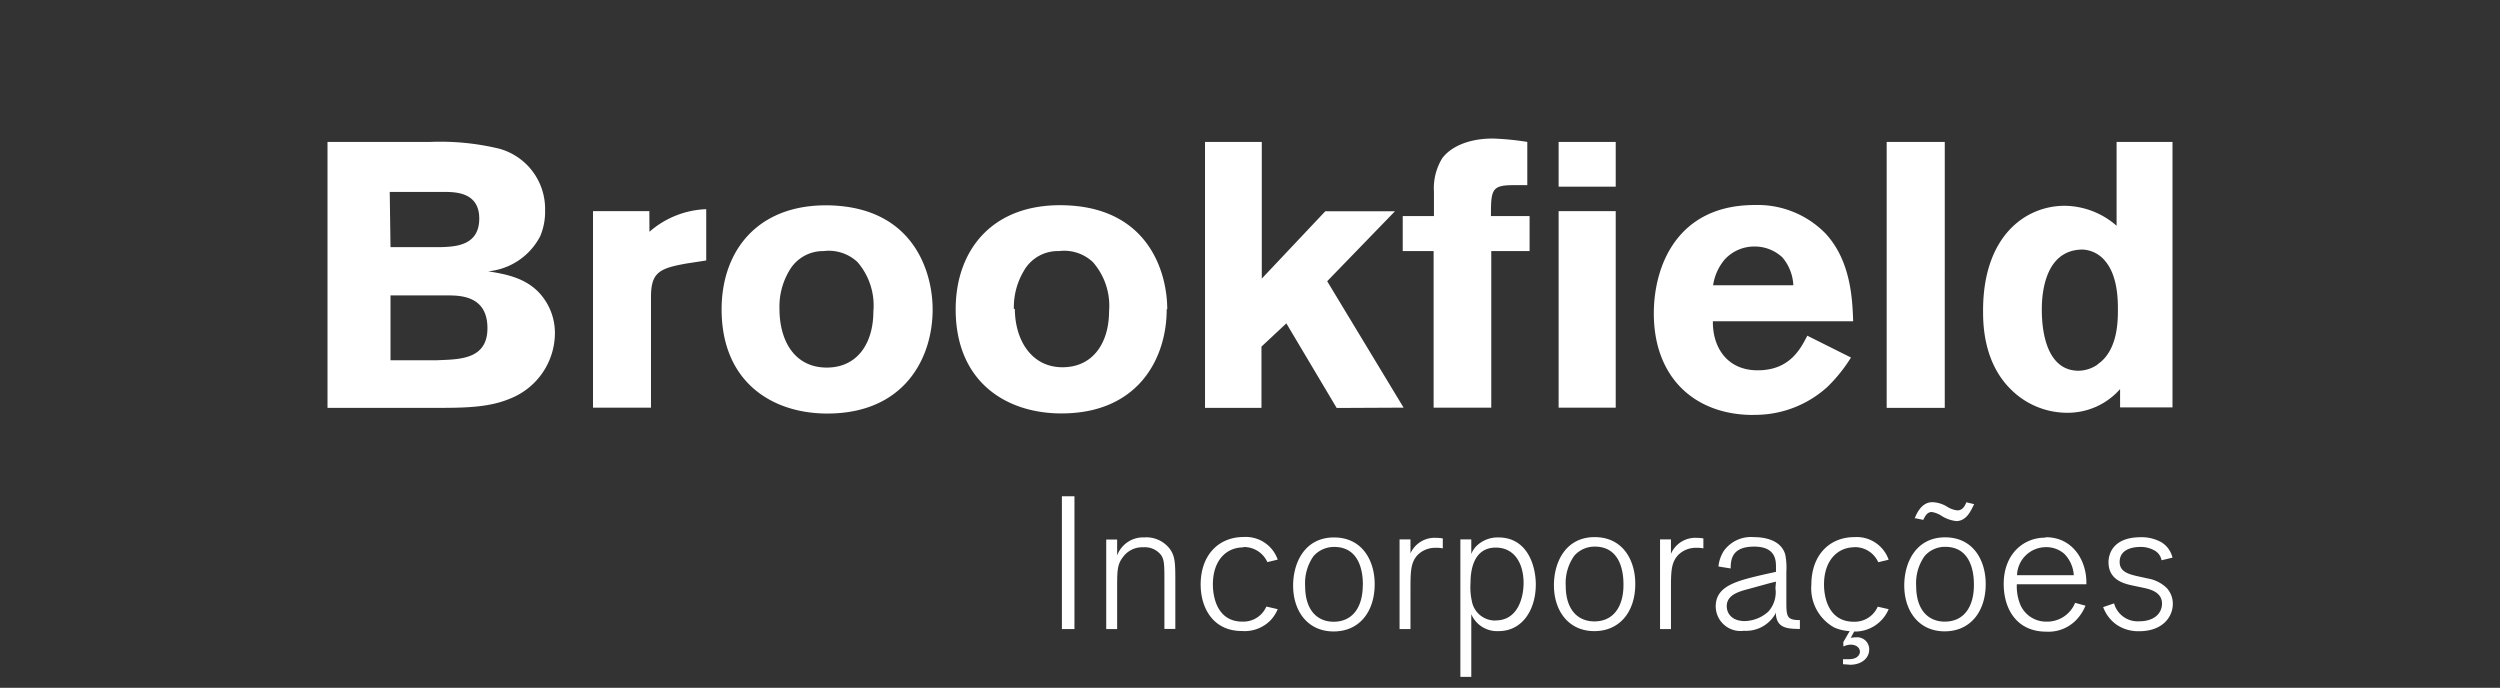<svg id="Camada_1" data-name="Camada 1" xmlns="http://www.w3.org/2000/svg" viewBox="0 0 229 63"><rect x="0" y="0" width="229" height="63" fill="#333333" stroke="none"/><defs><style>.cls-1{fill:#fff;}</style></defs><title>Icones</title><path class="cls-1" d="M97.27,57.62h1.15V45.46H97.27Zm7.62-8.39a2.54,2.54,0,0,0-2.56,1.65V49.42h-1v8.2h1V54c0-1.72,0-2.26.51-2.94a2.19,2.19,0,0,1,1.91-.93,1.87,1.87,0,0,1,1.6.71c.31.45.31.91.31,2.51v4.26h1V53.37c0-1.77,0-2.44-.55-3.15a2.72,2.72,0,0,0-2.24-1m9,.89a2.34,2.34,0,0,1,2.22,1.38l.95-.23a3.1,3.1,0,0,0-3.13-2.07c-2.26,0-3.93,1.63-3.93,4.36,0,2.11,1.12,4.25,3.77,4.25a3.32,3.32,0,0,0,2.65-1,3.47,3.47,0,0,0,.64-1L116,55.56a2.3,2.3,0,0,1-2.2,1.38c-2.24,0-2.7-2.14-2.7-3.41,0-2.17,1.2-3.39,2.79-3.39m8.3-.91c-2.65,0-3.74,2.28-3.74,4.41,0,2.31,1.31,4.2,3.71,4.2s3.77-1.86,3.76-4.35c0-2.12-1.13-4.26-3.72-4.26m2.63,4.38c0,1.91-.86,3.34-2.67,3.34-1.41,0-2.61-.95-2.61-3.29a4.29,4.29,0,0,1,.77-2.72,2.49,2.49,0,0,1,1.9-.84c2.65,0,2.62,3,2.62,3.51m4.36-2.87V49.41h-1v8.21h1V54.08c0-1.69,0-2.53.65-3.24a2.27,2.27,0,0,1,1.69-.66,2.56,2.56,0,0,1,.62.05v-.91a3.16,3.16,0,0,0-.57-.05,2.42,2.42,0,0,0-2.4,1.44m8.08-1.48a2.78,2.78,0,0,0-2,.76,2.12,2.12,0,0,0-.5.76V49.41h-1V62h1V56.26a2.57,2.57,0,0,0,2.5,1.55c2.21,0,3.41-2,3.41-4.27,0-1.7-.76-4.31-3.42-4.31M137,56.84a2.16,2.16,0,0,1-2.18-1.79,5.74,5.74,0,0,1-.12-1.65c0-.76.09-3.24,2.31-3.24,1.74,0,2.55,1.48,2.55,3.25,0,1.36-.55,3.42-2.55,3.42m9.06-7.63c-2.65,0-3.73,2.28-3.73,4.41,0,2.31,1.31,4.2,3.7,4.2s3.77-1.86,3.75-4.35c0-2.12-1.12-4.26-3.72-4.26m2.64,4.38c0,1.91-.86,3.34-2.67,3.34-1.41,0-2.62-.95-2.62-3.29a4.31,4.31,0,0,1,.78-2.72,2.47,2.47,0,0,1,1.89-.84c2.65,0,2.62,3,2.62,3.51m4.35-2.87V49.41h-1v8.21h1V54.08c0-1.69,0-2.53.66-3.24a2.27,2.27,0,0,1,1.69-.66,2.55,2.55,0,0,1,.62.05v-.91a3.16,3.16,0,0,0-.57-.05,2.42,2.42,0,0,0-2.39,1.44M163.63,55V52.39a6.31,6.31,0,0,0-.1-1.59c-.38-1.34-1.89-1.6-2.89-1.6a3.06,3.06,0,0,0-2.75,1.28,3.3,3.3,0,0,0-.48,1.41l1.12.18c0-.86.14-2,2.15-2s2,1.31,2,1.9v.41l-1,.22c-2.58.6-4.52,1.05-4.52,2.95a2.27,2.27,0,0,0,2.58,2.23,3.1,3.1,0,0,0,2.86-1.51l.07-.17v.15c.09,1.26,1,1.36,2.2,1.36v-.81c-1.22,0-1.24-.33-1.24-1.77m-1-1.16A2.66,2.66,0,0,1,162,56a3.3,3.3,0,0,1-2.19.89c-1.16,0-1.64-.7-1.64-1.36,0-1,1-1.32,2-1.58l2-.55.51-.12Zm7.18-3.75a2.34,2.34,0,0,1,2.24,1.38l.95-.23a3.1,3.1,0,0,0-3.14-2.07c-2.26,0-3.94,1.63-3.94,4.36a4.1,4.1,0,0,0,2.1,3.92,4,4,0,0,0,1.41.33l-.58,1v.41a1.65,1.65,0,0,1,.66-.17c.53,0,.86.29.86.66,0,0,0,.67-1,.67-.19,0-.34,0-.55,0v.46l.66.05c.95,0,1.74-.53,1.74-1.41a1.1,1.1,0,0,0-1.21-1.1,2.25,2.25,0,0,0-.48.05l.31-.58A3.35,3.35,0,0,0,173,55.8L172,55.57a2.3,2.3,0,0,1-2.2,1.38c-2.26,0-2.72-2.15-2.72-3.41,0-2.18,1.22-3.41,2.79-3.41m8.3-.91c-2.65,0-3.74,2.28-3.74,4.41,0,2.31,1.31,4.2,3.7,4.2s3.77-1.86,3.76-4.35c0-2.12-1.12-4.26-3.72-4.26m2.64,4.38c0,1.91-.86,3.34-2.67,3.34-1.41,0-2.62-.95-2.62-3.29a4.27,4.27,0,0,1,.78-2.72,2.46,2.46,0,0,1,1.89-.84c2.65,0,2.62,3,2.62,3.51m-5.36-6.13.72.15c.16-.32.35-.72.78-.72a2.27,2.27,0,0,1,.89.35,3.17,3.17,0,0,0,1.35.48c.91,0,1.31-.86,1.64-1.55l-.71-.17c-.12.29-.32.74-.82.74a2.17,2.17,0,0,1-.95-.34A2.75,2.75,0,0,0,177,46c-1,0-1.45,1.07-1.62,1.5m11.95,1.75c-2,0-3.79,1.52-3.79,4.24,0,2.29,1.19,4.37,3.9,4.37a3.54,3.54,0,0,0,2.81-1.14,4.22,4.22,0,0,0,.78-1.24l-.95-.26a2.76,2.76,0,0,1-2.64,1.72A2.56,2.56,0,0,1,185,55.23a4.48,4.48,0,0,1-.26-1.71h6.37c.07-2.13-1.23-4.31-3.7-4.31m-2.65,3.48a2.65,2.65,0,0,1,2.64-2.57,2.49,2.49,0,0,1,1.7.62,3.07,3.07,0,0,1,.86,1.95ZM196,50.1a2.56,2.56,0,0,1,1.29.29,1.3,1.3,0,0,1,.71.93l1-.24a2.25,2.25,0,0,0-1-1.4,3.67,3.67,0,0,0-1.91-.47c-2.46,0-2.95,1.45-2.95,2.29,0,1.6,1.38,1.95,2.14,2.12l1,.21c.67.14,1.76.4,1.76,1.46,0,.86-.68,1.62-2.08,1.62a2.24,2.24,0,0,1-2.31-1.64l-1,.34a3.4,3.4,0,0,0,1.24,1.62,3.55,3.55,0,0,0,2.06.59c2.14,0,3.08-1.31,3.08-2.51a2.13,2.13,0,0,0-.55-1.44,3.26,3.26,0,0,0-1.74-.88l-.86-.19c-.91-.2-1.72-.43-1.72-1.32,0-1.22,1.28-1.38,1.9-1.38M44.74,24.85a6,6,0,0,0,4.75-3.23,5.74,5.74,0,0,0,.44-2.35,5.72,5.72,0,0,0-4.2-5.65A23,23,0,0,0,39.4,13H30V37.36H40.25c2.79,0,4.75-.1,6.58-.89a6.48,6.48,0,0,0,4-5.9,5.41,5.41,0,0,0-1.35-3.65c-1.34-1.52-3.3-1.83-4.78-2.07m-9-7.27h5c1.17,0,3.2.1,3.2,2.44,0,2.52-2.24,2.58-3.61,2.62H35.77ZM40,33H35.77V27.06H41c1.24,0,3.65.07,3.65,3S42,32.91,40,33M59.48,19.34H54.32v18h5.31V27.23c0-2.28.75-2.65,3.3-3.1l1.76-.27V19.16a8.36,8.36,0,0,0-5.2,2.07Zm17-.51c-6.9-.38-10.38,4-10.38,9.51,0,6.65,4.62,9.54,9.68,9.54,7,0,9.65-5,9.65-9.54,0-3.27-1.61-9.1-9-9.51m-.69,14.84c-3,0-4.34-2.51-4.34-5.37a6.44,6.44,0,0,1,.9-3.51A3.56,3.56,0,0,1,75.44,23a3.84,3.84,0,0,1,3.1,1A6.08,6.08,0,0,1,80,28.54c0,2.83-1.41,5.13-4.27,5.13m31.19-5.34c0-3.27-1.62-9.1-9-9.51-6.9-.38-10.38,4-10.38,9.51,0,6.65,4.62,9.54,9.69,9.54,7,0,9.64-5,9.64-9.54m-14,0a6.5,6.5,0,0,1,.91-3.51A3.56,3.56,0,0,1,97,23a3.84,3.84,0,0,1,3.1,1,6.06,6.06,0,0,1,1.49,4.51c0,2.83-1.42,5.13-4.27,5.13s-4.36-2.51-4.36-5.37m35.61,9.07-7-11.58,6.21-6.41h-6.38l-5.82,6.17V13h-5.2V37.36h5.17V31.75l2.28-2.13,4.61,7.75Zm2.75,0h5.28V23h3.51V19.79h-3.54c0-2.41.06-2.83,2.06-2.83h1.27V13a24.92,24.92,0,0,0-3.16-.31c-2.49,0-4,.93-4.64,1.82a5.26,5.26,0,0,0-.75,3.07v2.21h-2.86V23h2.83ZM148,13h-5.23v4.1H148Zm0,6.34h-5.23v18H148ZM160.6,38a9.86,9.86,0,0,0,6.78-2.55,14.12,14.12,0,0,0,2.17-2.7l-4-2c-.65,1.27-1.65,3.17-4.55,3.17s-4.14-2.24-4.1-4.49h12.85c-.07-2-.2-5.54-2.55-8.06a8.69,8.69,0,0,0-6.47-2.59c-7.1,0-9.24,5.58-9.24,9.93,0,5.89,3.76,9.3,9.11,9.3M158,23.75a3.67,3.67,0,0,1,2.69-1.17,3.72,3.72,0,0,1,2.58,1,4.25,4.25,0,0,1,1,2.55h-7.35A4.72,4.72,0,0,1,158,23.75M178.14,13h-5.32V37.36h5.32Zm15.74,0v7.68a7.33,7.33,0,0,0-4.75-1.83c-3.62,0-7.48,2.79-7.48,9.59,0,1.17,0,4.79,2.62,7.3a7.29,7.29,0,0,0,5.07,2.07,6.39,6.39,0,0,0,4.86-2.17v1.68H199V13ZM192.13,33.4a3.17,3.17,0,0,1-1.73.56c-2.69,0-3.37-3.07-3.37-5.58,0-.8,0-5.52,3.75-5.52a2.83,2.83,0,0,1,2.07,1.07C194,25.3,194,27.54,194,28.37c0,1,0,3.75-1.86,5"/></svg>